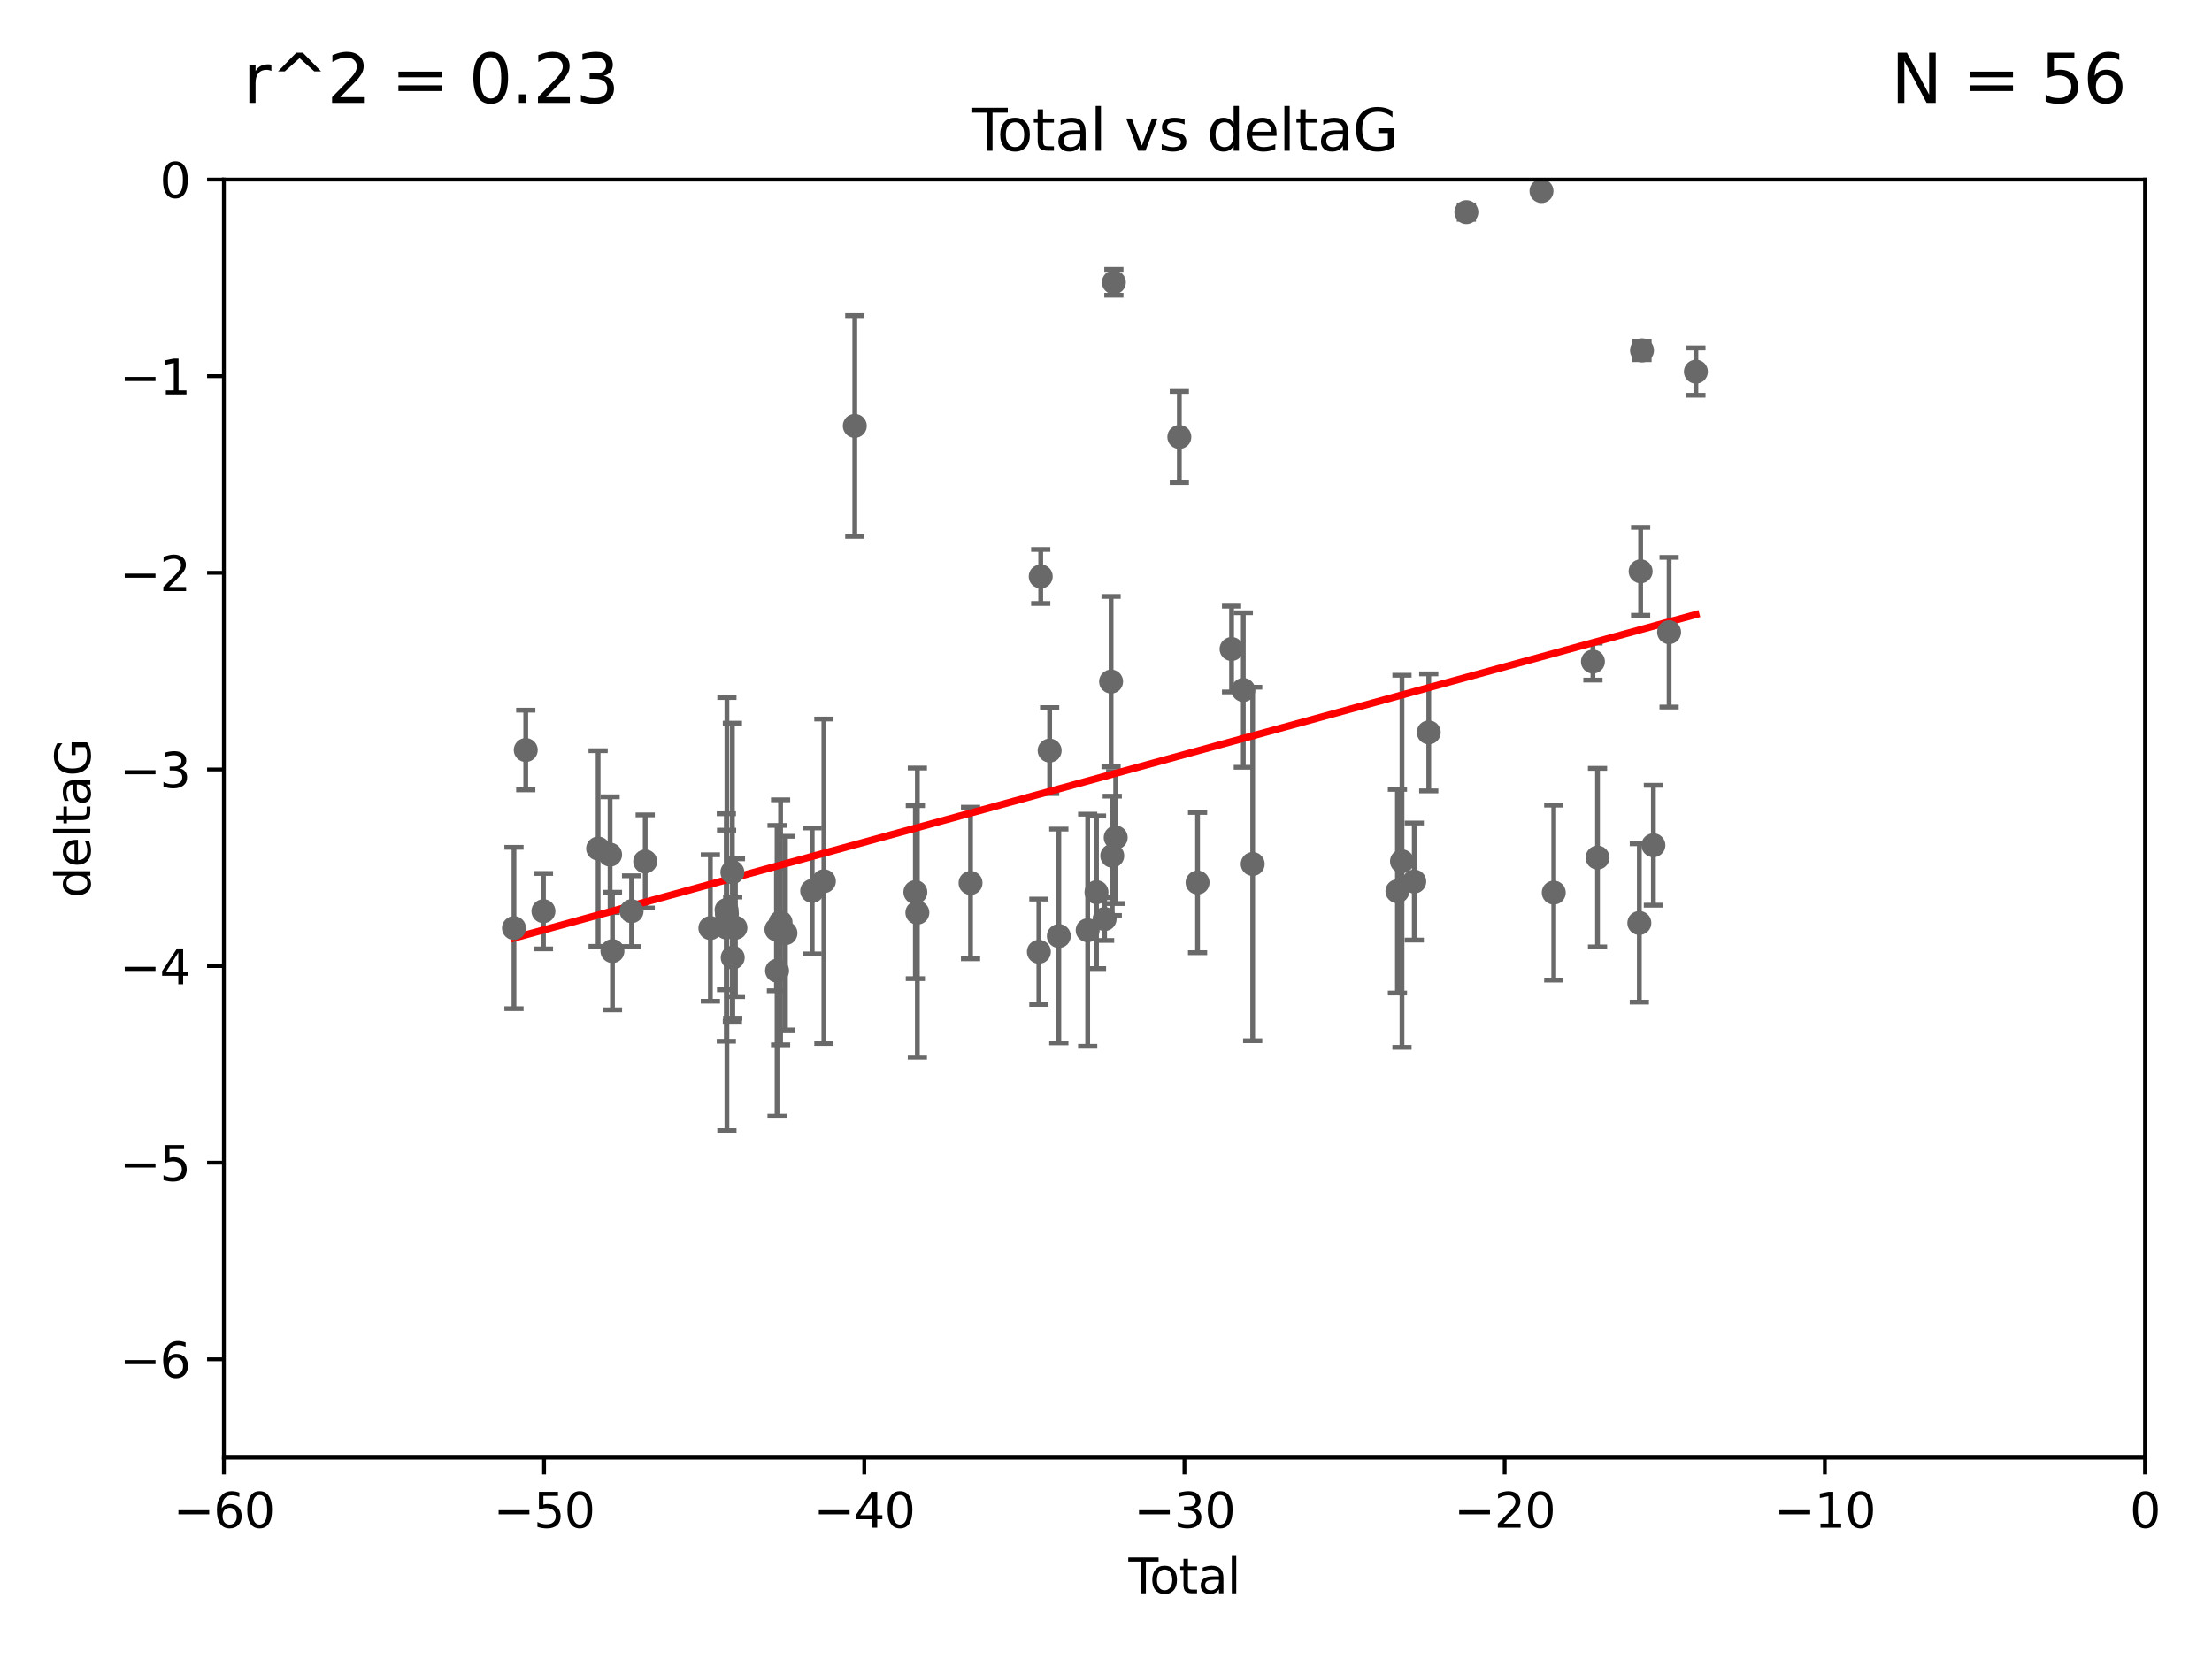 <?xml version="1.0" encoding="utf-8" standalone="no"?>
<!DOCTYPE svg PUBLIC "-//W3C//DTD SVG 1.1//EN"
  "http://www.w3.org/Graphics/SVG/1.1/DTD/svg11.dtd">
<svg xmlns:xlink="http://www.w3.org/1999/xlink" width="460.8pt" height="345.6pt" viewBox="0 0 460.8 345.6" xmlns="http://www.w3.org/2000/svg" version="1.1">
 <defs>
  <style type="text/css">*{stroke-linejoin: round; stroke-linecap: butt}</style>
 </defs>
 <g id="figure_1">
  <g id="patch_1">
   <path d="M 0 345.6 
L 460.8 345.6 
L 460.8 0 
L 0 0 
z
" style="fill: #ffffff"/>
  </g>
  <g id="axes_1">
   <g id="patch_2">
    <path d="M 46.64 303.64 
L 446.85 303.64 
L 446.85 37.411 
L 46.64 37.411 
z
" style="fill: #ffffff"/>
   </g>
   <g id="PathCollection_1">
    <defs>
     <path id="mbd59e12154" d="M 0 1.118 
C 0.297 1.118 0.581 1 0.791 0.791 
C 1 0.581 1.118 0.297 1.118 0 
C 1.118 -0.297 1 -0.581 0.791 -0.791 
C 0.581 -1 0.297 -1.118 0 -1.118 
C -0.297 -1.118 -0.581 -1 -0.791 -0.791 
C -1 -0.581 -1.118 -0.297 -1.118 0 
C -1.118 0.297 -1 0.581 -0.791 0.791 
C -0.581 1 -0.297 1.118 0 1.118 
z
" style="stroke: #696969"/>
    </defs>
    <g clip-path="url(#p2f78418627)">
     <use xlink:href="#mbd59e12154" x="107.072" y="193.332" style="fill: #696969; stroke: #696969"/>
     <use xlink:href="#mbd59e12154" x="109.524" y="156.245" style="fill: #696969; stroke: #696969"/>
     <use xlink:href="#mbd59e12154" x="113.21" y="189.816" style="fill: #696969; stroke: #696969"/>
     <use xlink:href="#mbd59e12154" x="124.601" y="176.766" style="fill: #696969; stroke: #696969"/>
     <use xlink:href="#mbd59e12154" x="127.093" y="178.041" style="fill: #696969; stroke: #696969"/>
     <use xlink:href="#mbd59e12154" x="127.586" y="198.134" style="fill: #696969; stroke: #696969"/>
     <use xlink:href="#mbd59e12154" x="131.57" y="189.815" style="fill: #696969; stroke: #696969"/>
     <use xlink:href="#mbd59e12154" x="134.409" y="179.456" style="fill: #696969; stroke: #696969"/>
     <use xlink:href="#mbd59e12154" x="147.985" y="193.33" style="fill: #696969; stroke: #696969"/>
     <use xlink:href="#mbd59e12154" x="151.31" y="193.211" style="fill: #696969; stroke: #696969"/>
     <use xlink:href="#mbd59e12154" x="151.36" y="189.566" style="fill: #696969; stroke: #696969"/>
     <use xlink:href="#mbd59e12154" x="151.428" y="190.406" style="fill: #696969; stroke: #696969"/>
     <use xlink:href="#mbd59e12154" x="152.569" y="181.711" style="fill: #696969; stroke: #696969"/>
     <use xlink:href="#mbd59e12154" x="152.64" y="199.492" style="fill: #696969; stroke: #696969"/>
     <use xlink:href="#mbd59e12154" x="153.206" y="193.261" style="fill: #696969; stroke: #696969"/>
     <use xlink:href="#mbd59e12154" x="161.746" y="193.624" style="fill: #696969; stroke: #696969"/>
     <use xlink:href="#mbd59e12154" x="161.876" y="202.224" style="fill: #696969; stroke: #696969"/>
     <use xlink:href="#mbd59e12154" x="162.61" y="192.139" style="fill: #696969; stroke: #696969"/>
     <use xlink:href="#mbd59e12154" x="163.621" y="194.395" style="fill: #696969; stroke: #696969"/>
     <use xlink:href="#mbd59e12154" x="169.194" y="185.598" style="fill: #696969; stroke: #696969"/>
     <use xlink:href="#mbd59e12154" x="171.63" y="183.582" style="fill: #696969; stroke: #696969"/>
     <use xlink:href="#mbd59e12154" x="178.069" y="88.728" style="fill: #696969; stroke: #696969"/>
     <use xlink:href="#mbd59e12154" x="190.685" y="185.85" style="fill: #696969; stroke: #696969"/>
     <use xlink:href="#mbd59e12154" x="191.104" y="190.122" style="fill: #696969; stroke: #696969"/>
     <use xlink:href="#mbd59e12154" x="202.182" y="183.942" style="fill: #696969; stroke: #696969"/>
     <use xlink:href="#mbd59e12154" x="216.42" y="198.274" style="fill: #696969; stroke: #696969"/>
     <use xlink:href="#mbd59e12154" x="216.803" y="120.08" style="fill: #696969; stroke: #696969"/>
     <use xlink:href="#mbd59e12154" x="218.662" y="156.358" style="fill: #696969; stroke: #696969"/>
     <use xlink:href="#mbd59e12154" x="220.575" y="194.989" style="fill: #696969; stroke: #696969"/>
     <use xlink:href="#mbd59e12154" x="226.583" y="193.79" style="fill: #696969; stroke: #696969"/>
     <use xlink:href="#mbd59e12154" x="228.42" y="185.865" style="fill: #696969; stroke: #696969"/>
     <use xlink:href="#mbd59e12154" x="230.109" y="191.457" style="fill: #696969; stroke: #696969"/>
     <use xlink:href="#mbd59e12154" x="231.46" y="141.984" style="fill: #696969; stroke: #696969"/>
     <use xlink:href="#mbd59e12154" x="231.704" y="178.279" style="fill: #696969; stroke: #696969"/>
     <use xlink:href="#mbd59e12154" x="232.041" y="58.817" style="fill: #696969; stroke: #696969"/>
     <use xlink:href="#mbd59e12154" x="232.418" y="174.476" style="fill: #696969; stroke: #696969"/>
     <use xlink:href="#mbd59e12154" x="245.677" y="91.033" style="fill: #696969; stroke: #696969"/>
     <use xlink:href="#mbd59e12154" x="249.475" y="183.854" style="fill: #696969; stroke: #696969"/>
     <use xlink:href="#mbd59e12154" x="256.557" y="135.2" style="fill: #696969; stroke: #696969"/>
     <use xlink:href="#mbd59e12154" x="259.005" y="143.737" style="fill: #696969; stroke: #696969"/>
     <use xlink:href="#mbd59e12154" x="260.958" y="179.987" style="fill: #696969; stroke: #696969"/>
     <use xlink:href="#mbd59e12154" x="291.111" y="185.661" style="fill: #696969; stroke: #696969"/>
     <use xlink:href="#mbd59e12154" x="292.059" y="179.428" style="fill: #696969; stroke: #696969"/>
     <use xlink:href="#mbd59e12154" x="294.618" y="183.642" style="fill: #696969; stroke: #696969"/>
     <use xlink:href="#mbd59e12154" x="297.636" y="152.568" style="fill: #696969; stroke: #696969"/>
     <use xlink:href="#mbd59e12154" x="305.474" y="44.195" style="fill: #696969; stroke: #696969"/>
     <use xlink:href="#mbd59e12154" x="321.122" y="39.802" style="fill: #696969; stroke: #696969"/>
     <use xlink:href="#mbd59e12154" x="323.678" y="185.949" style="fill: #696969; stroke: #696969"/>
     <use xlink:href="#mbd59e12154" x="331.837" y="137.82" style="fill: #696969; stroke: #696969"/>
     <use xlink:href="#mbd59e12154" x="332.795" y="178.658" style="fill: #696969; stroke: #696969"/>
     <use xlink:href="#mbd59e12154" x="341.504" y="192.274" style="fill: #696969; stroke: #696969"/>
     <use xlink:href="#mbd59e12154" x="341.774" y="119.01" style="fill: #696969; stroke: #696969"/>
     <use xlink:href="#mbd59e12154" x="342.059" y="73.007" style="fill: #696969; stroke: #696969"/>
     <use xlink:href="#mbd59e12154" x="344.43" y="176.082" style="fill: #696969; stroke: #696969"/>
     <use xlink:href="#mbd59e12154" x="347.704" y="131.693" style="fill: #696969; stroke: #696969"/>
     <use xlink:href="#mbd59e12154" x="353.284" y="77.429" style="fill: #696969; stroke: #696969"/>
    </g>
   </g>
   <g id="matplotlib.axis_1">
    <g id="xtick_1">
     <g id="line2d_1">
      <defs>
       <path id="m0ee0afb2f0" d="M 0 0 
L 0 3.5 
" style="stroke: #000000; stroke-width: 0.8"/>
      </defs>
      <g>
       <use xlink:href="#m0ee0afb2f0" x="46.64" y="303.64" style="stroke: #000000; stroke-width: 0.8"/>
      </g>
     </g>
     <g id="text_1">
      <!-- −60 -->
      <g transform="translate(36.088 318.238)scale(0.1 -0.1)">
       <defs>
        <path id="DejaVuSans-2212" d="M 678 2272 
L 4684 2272 
L 4684 1741 
L 678 1741 
L 678 2272 
z
" transform="scale(0.016)"/>
        <path id="DejaVuSans-36" d="M 2113 2584 
Q 1688 2584 1439 2293 
Q 1191 2003 1191 1497 
Q 1191 994 1439 701 
Q 1688 409 2113 409 
Q 2538 409 2786 701 
Q 3034 994 3034 1497 
Q 3034 2003 2786 2293 
Q 2538 2584 2113 2584 
z
M 3366 4563 
L 3366 3988 
Q 3128 4100 2886 4159 
Q 2644 4219 2406 4219 
Q 1781 4219 1451 3797 
Q 1122 3375 1075 2522 
Q 1259 2794 1537 2939 
Q 1816 3084 2150 3084 
Q 2853 3084 3261 2657 
Q 3669 2231 3669 1497 
Q 3669 778 3244 343 
Q 2819 -91 2113 -91 
Q 1303 -91 875 529 
Q 447 1150 447 2328 
Q 447 3434 972 4092 
Q 1497 4750 2381 4750 
Q 2619 4750 2861 4703 
Q 3103 4656 3366 4563 
z
" transform="scale(0.016)"/>
        <path id="DejaVuSans-30" d="M 2034 4250 
Q 1547 4250 1301 3770 
Q 1056 3291 1056 2328 
Q 1056 1369 1301 889 
Q 1547 409 2034 409 
Q 2525 409 2770 889 
Q 3016 1369 3016 2328 
Q 3016 3291 2770 3770 
Q 2525 4250 2034 4250 
z
M 2034 4750 
Q 2819 4750 3233 4129 
Q 3647 3509 3647 2328 
Q 3647 1150 3233 529 
Q 2819 -91 2034 -91 
Q 1250 -91 836 529 
Q 422 1150 422 2328 
Q 422 3509 836 4129 
Q 1250 4750 2034 4750 
z
" transform="scale(0.016)"/>
       </defs>
       <use xlink:href="#DejaVuSans-2212"/>
       <use xlink:href="#DejaVuSans-36" x="83.789"/>
       <use xlink:href="#DejaVuSans-30" x="147.412"/>
      </g>
     </g>
    </g>
    <g id="xtick_2">
     <g id="line2d_2">
      <g>
       <use xlink:href="#m0ee0afb2f0" x="113.342" y="303.64" style="stroke: #000000; stroke-width: 0.8"/>
      </g>
     </g>
     <g id="text_2">
      <!-- −50 -->
      <g transform="translate(102.789 318.238)scale(0.1 -0.1)">
       <defs>
        <path id="DejaVuSans-35" d="M 691 4666 
L 3169 4666 
L 3169 4134 
L 1269 4134 
L 1269 2991 
Q 1406 3038 1543 3061 
Q 1681 3084 1819 3084 
Q 2600 3084 3056 2656 
Q 3513 2228 3513 1497 
Q 3513 744 3044 326 
Q 2575 -91 1722 -91 
Q 1428 -91 1123 -41 
Q 819 9 494 109 
L 494 744 
Q 775 591 1075 516 
Q 1375 441 1709 441 
Q 2250 441 2565 725 
Q 2881 1009 2881 1497 
Q 2881 1984 2565 2268 
Q 2250 2553 1709 2553 
Q 1456 2553 1204 2497 
Q 953 2441 691 2322 
L 691 4666 
z
" transform="scale(0.016)"/>
       </defs>
       <use xlink:href="#DejaVuSans-2212"/>
       <use xlink:href="#DejaVuSans-35" x="83.789"/>
       <use xlink:href="#DejaVuSans-30" x="147.412"/>
      </g>
     </g>
    </g>
    <g id="xtick_3">
     <g id="line2d_3">
      <g>
       <use xlink:href="#m0ee0afb2f0" x="180.043" y="303.64" style="stroke: #000000; stroke-width: 0.8"/>
      </g>
     </g>
     <g id="text_3">
      <!-- −40 -->
      <g transform="translate(169.491 318.238)scale(0.1 -0.1)">
       <defs>
        <path id="DejaVuSans-34" d="M 2419 4116 
L 825 1625 
L 2419 1625 
L 2419 4116 
z
M 2253 4666 
L 3047 4666 
L 3047 1625 
L 3713 1625 
L 3713 1100 
L 3047 1100 
L 3047 0 
L 2419 0 
L 2419 1100 
L 313 1100 
L 313 1709 
L 2253 4666 
z
" transform="scale(0.016)"/>
       </defs>
       <use xlink:href="#DejaVuSans-2212"/>
       <use xlink:href="#DejaVuSans-34" x="83.789"/>
       <use xlink:href="#DejaVuSans-30" x="147.412"/>
      </g>
     </g>
    </g>
    <g id="xtick_4">
     <g id="line2d_4">
      <g>
       <use xlink:href="#m0ee0afb2f0" x="246.745" y="303.64" style="stroke: #000000; stroke-width: 0.8"/>
      </g>
     </g>
     <g id="text_4">
      <!-- −30 -->
      <g transform="translate(236.193 318.238)scale(0.1 -0.1)">
       <defs>
        <path id="DejaVuSans-33" d="M 2597 2516 
Q 3050 2419 3304 2112 
Q 3559 1806 3559 1356 
Q 3559 666 3084 287 
Q 2609 -91 1734 -91 
Q 1441 -91 1130 -33 
Q 819 25 488 141 
L 488 750 
Q 750 597 1062 519 
Q 1375 441 1716 441 
Q 2309 441 2620 675 
Q 2931 909 2931 1356 
Q 2931 1769 2642 2001 
Q 2353 2234 1838 2234 
L 1294 2234 
L 1294 2753 
L 1863 2753 
Q 2328 2753 2575 2939 
Q 2822 3125 2822 3475 
Q 2822 3834 2567 4026 
Q 2313 4219 1838 4219 
Q 1578 4219 1281 4162 
Q 984 4106 628 3988 
L 628 4550 
Q 988 4650 1302 4700 
Q 1616 4750 1894 4750 
Q 2613 4750 3031 4423 
Q 3450 4097 3450 3541 
Q 3450 3153 3228 2886 
Q 3006 2619 2597 2516 
z
" transform="scale(0.016)"/>
       </defs>
       <use xlink:href="#DejaVuSans-2212"/>
       <use xlink:href="#DejaVuSans-33" x="83.789"/>
       <use xlink:href="#DejaVuSans-30" x="147.412"/>
      </g>
     </g>
    </g>
    <g id="xtick_5">
     <g id="line2d_5">
      <g>
       <use xlink:href="#m0ee0afb2f0" x="313.447" y="303.64" style="stroke: #000000; stroke-width: 0.8"/>
      </g>
     </g>
     <g id="text_5">
      <!-- −20 -->
      <g transform="translate(302.894 318.238)scale(0.1 -0.1)">
       <defs>
        <path id="DejaVuSans-32" d="M 1228 531 
L 3431 531 
L 3431 0 
L 469 0 
L 469 531 
Q 828 903 1448 1529 
Q 2069 2156 2228 2338 
Q 2531 2678 2651 2914 
Q 2772 3150 2772 3378 
Q 2772 3750 2511 3984 
Q 2250 4219 1831 4219 
Q 1534 4219 1204 4116 
Q 875 4013 500 3803 
L 500 4441 
Q 881 4594 1212 4672 
Q 1544 4750 1819 4750 
Q 2544 4750 2975 4387 
Q 3406 4025 3406 3419 
Q 3406 3131 3298 2873 
Q 3191 2616 2906 2266 
Q 2828 2175 2409 1742 
Q 1991 1309 1228 531 
z
" transform="scale(0.016)"/>
       </defs>
       <use xlink:href="#DejaVuSans-2212"/>
       <use xlink:href="#DejaVuSans-32" x="83.789"/>
       <use xlink:href="#DejaVuSans-30" x="147.412"/>
      </g>
     </g>
    </g>
    <g id="xtick_6">
     <g id="line2d_6">
      <g>
       <use xlink:href="#m0ee0afb2f0" x="380.148" y="303.64" style="stroke: #000000; stroke-width: 0.8"/>
      </g>
     </g>
     <g id="text_6">
      <!-- −10 -->
      <g transform="translate(369.596 318.238)scale(0.1 -0.1)">
       <defs>
        <path id="DejaVuSans-31" d="M 794 531 
L 1825 531 
L 1825 4091 
L 703 3866 
L 703 4441 
L 1819 4666 
L 2450 4666 
L 2450 531 
L 3481 531 
L 3481 0 
L 794 0 
L 794 531 
z
" transform="scale(0.016)"/>
       </defs>
       <use xlink:href="#DejaVuSans-2212"/>
       <use xlink:href="#DejaVuSans-31" x="83.789"/>
       <use xlink:href="#DejaVuSans-30" x="147.412"/>
      </g>
     </g>
    </g>
    <g id="xtick_7">
     <g id="line2d_7">
      <g>
       <use xlink:href="#m0ee0afb2f0" x="446.85" y="303.64" style="stroke: #000000; stroke-width: 0.8"/>
      </g>
     </g>
     <g id="text_7">
      <!-- 0 -->
      <g transform="translate(443.669 318.238)scale(0.1 -0.1)">
       <use xlink:href="#DejaVuSans-30"/>
      </g>
     </g>
    </g>
    <g id="text_8">
     <!-- Total -->
     <g transform="translate(235.068 331.917)scale(0.1 -0.1)">
      <defs>
       <path id="DejaVuSans-54" d="M -19 4666 
L 3928 4666 
L 3928 4134 
L 2272 4134 
L 2272 0 
L 1638 0 
L 1638 4134 
L -19 4134 
L -19 4666 
z
" transform="scale(0.016)"/>
       <path id="DejaVuSans-6f" d="M 1959 3097 
Q 1497 3097 1228 2736 
Q 959 2375 959 1747 
Q 959 1119 1226 758 
Q 1494 397 1959 397 
Q 2419 397 2687 759 
Q 2956 1122 2956 1747 
Q 2956 2369 2687 2733 
Q 2419 3097 1959 3097 
z
M 1959 3584 
Q 2709 3584 3137 3096 
Q 3566 2609 3566 1747 
Q 3566 888 3137 398 
Q 2709 -91 1959 -91 
Q 1206 -91 779 398 
Q 353 888 353 1747 
Q 353 2609 779 3096 
Q 1206 3584 1959 3584 
z
" transform="scale(0.016)"/>
       <path id="DejaVuSans-74" d="M 1172 4494 
L 1172 3500 
L 2356 3500 
L 2356 3053 
L 1172 3053 
L 1172 1153 
Q 1172 725 1289 603 
Q 1406 481 1766 481 
L 2356 481 
L 2356 0 
L 1766 0 
Q 1100 0 847 248 
Q 594 497 594 1153 
L 594 3053 
L 172 3053 
L 172 3500 
L 594 3500 
L 594 4494 
L 1172 4494 
z
" transform="scale(0.016)"/>
       <path id="DejaVuSans-61" d="M 2194 1759 
Q 1497 1759 1228 1600 
Q 959 1441 959 1056 
Q 959 750 1161 570 
Q 1363 391 1709 391 
Q 2188 391 2477 730 
Q 2766 1069 2766 1631 
L 2766 1759 
L 2194 1759 
z
M 3341 1997 
L 3341 0 
L 2766 0 
L 2766 531 
Q 2569 213 2275 61 
Q 1981 -91 1556 -91 
Q 1019 -91 701 211 
Q 384 513 384 1019 
Q 384 1609 779 1909 
Q 1175 2209 1959 2209 
L 2766 2209 
L 2766 2266 
Q 2766 2663 2505 2880 
Q 2244 3097 1772 3097 
Q 1472 3097 1187 3025 
Q 903 2953 641 2809 
L 641 3341 
Q 956 3463 1253 3523 
Q 1550 3584 1831 3584 
Q 2591 3584 2966 3190 
Q 3341 2797 3341 1997 
z
" transform="scale(0.016)"/>
       <path id="DejaVuSans-6c" d="M 603 4863 
L 1178 4863 
L 1178 0 
L 603 0 
L 603 4863 
z
" transform="scale(0.016)"/>
      </defs>
      <use xlink:href="#DejaVuSans-54"/>
      <use xlink:href="#DejaVuSans-6f" x="44.084"/>
      <use xlink:href="#DejaVuSans-74" x="105.266"/>
      <use xlink:href="#DejaVuSans-61" x="144.475"/>
      <use xlink:href="#DejaVuSans-6c" x="205.754"/>
     </g>
    </g>
   </g>
   <g id="matplotlib.axis_2">
    <g id="ytick_1">
     <g id="line2d_8">
      <defs>
       <path id="mdac871a335" d="M 0 0 
L -3.5 0 
" style="stroke: #000000; stroke-width: 0.8"/>
      </defs>
      <g>
       <use xlink:href="#mdac871a335" x="46.64" y="283.161" style="stroke: #000000; stroke-width: 0.8"/>
      </g>
     </g>
     <g id="text_9">
      <!-- −6 -->
      <g transform="translate(24.898 286.96)scale(0.1 -0.1)">
       <use xlink:href="#DejaVuSans-2212"/>
       <use xlink:href="#DejaVuSans-36" x="83.789"/>
      </g>
     </g>
    </g>
    <g id="ytick_2">
     <g id="line2d_9">
      <g>
       <use xlink:href="#mdac871a335" x="46.64" y="242.203" style="stroke: #000000; stroke-width: 0.8"/>
      </g>
     </g>
     <g id="text_10">
      <!-- −5 -->
      <g transform="translate(24.898 246.002)scale(0.1 -0.1)">
       <use xlink:href="#DejaVuSans-2212"/>
       <use xlink:href="#DejaVuSans-35" x="83.789"/>
      </g>
     </g>
    </g>
    <g id="ytick_3">
     <g id="line2d_10">
      <g>
       <use xlink:href="#mdac871a335" x="46.64" y="201.244" style="stroke: #000000; stroke-width: 0.8"/>
      </g>
     </g>
     <g id="text_11">
      <!-- −4 -->
      <g transform="translate(24.898 205.044)scale(0.1 -0.1)">
       <use xlink:href="#DejaVuSans-2212"/>
       <use xlink:href="#DejaVuSans-34" x="83.789"/>
      </g>
     </g>
    </g>
    <g id="ytick_4">
     <g id="line2d_11">
      <g>
       <use xlink:href="#mdac871a335" x="46.64" y="160.286" style="stroke: #000000; stroke-width: 0.8"/>
      </g>
     </g>
     <g id="text_12">
      <!-- −3 -->
      <g transform="translate(24.898 164.085)scale(0.1 -0.1)">
       <use xlink:href="#DejaVuSans-2212"/>
       <use xlink:href="#DejaVuSans-33" x="83.789"/>
      </g>
     </g>
    </g>
    <g id="ytick_5">
     <g id="line2d_12">
      <g>
       <use xlink:href="#mdac871a335" x="46.64" y="119.328" style="stroke: #000000; stroke-width: 0.8"/>
      </g>
     </g>
     <g id="text_13">
      <!-- −2 -->
      <g transform="translate(24.898 123.127)scale(0.1 -0.1)">
       <use xlink:href="#DejaVuSans-2212"/>
       <use xlink:href="#DejaVuSans-32" x="83.789"/>
      </g>
     </g>
    </g>
    <g id="ytick_6">
     <g id="line2d_13">
      <g>
       <use xlink:href="#mdac871a335" x="46.64" y="78.369" style="stroke: #000000; stroke-width: 0.8"/>
      </g>
     </g>
     <g id="text_14">
      <!-- −1 -->
      <g transform="translate(24.898 82.169)scale(0.1 -0.1)">
       <use xlink:href="#DejaVuSans-2212"/>
       <use xlink:href="#DejaVuSans-31" x="83.789"/>
      </g>
     </g>
    </g>
    <g id="ytick_7">
     <g id="line2d_14">
      <g>
       <use xlink:href="#mdac871a335" x="46.64" y="37.411" style="stroke: #000000; stroke-width: 0.8"/>
      </g>
     </g>
     <g id="text_15">
      <!-- 0 -->
      <g transform="translate(33.278 41.21)scale(0.1 -0.1)">
       <use xlink:href="#DejaVuSans-30"/>
      </g>
     </g>
    </g>
    <g id="text_16">
     <!-- deltaG -->
     <g transform="translate(18.818 187.064)rotate(-90)scale(0.1 -0.1)">
      <defs>
       <path id="DejaVuSans-64" d="M 2906 2969 
L 2906 4863 
L 3481 4863 
L 3481 0 
L 2906 0 
L 2906 525 
Q 2725 213 2448 61 
Q 2172 -91 1784 -91 
Q 1150 -91 751 415 
Q 353 922 353 1747 
Q 353 2572 751 3078 
Q 1150 3584 1784 3584 
Q 2172 3584 2448 3432 
Q 2725 3281 2906 2969 
z
M 947 1747 
Q 947 1113 1208 752 
Q 1469 391 1925 391 
Q 2381 391 2643 752 
Q 2906 1113 2906 1747 
Q 2906 2381 2643 2742 
Q 2381 3103 1925 3103 
Q 1469 3103 1208 2742 
Q 947 2381 947 1747 
z
" transform="scale(0.016)"/>
       <path id="DejaVuSans-65" d="M 3597 1894 
L 3597 1613 
L 953 1613 
Q 991 1019 1311 708 
Q 1631 397 2203 397 
Q 2534 397 2845 478 
Q 3156 559 3463 722 
L 3463 178 
Q 3153 47 2828 -22 
Q 2503 -91 2169 -91 
Q 1331 -91 842 396 
Q 353 884 353 1716 
Q 353 2575 817 3079 
Q 1281 3584 2069 3584 
Q 2775 3584 3186 3129 
Q 3597 2675 3597 1894 
z
M 3022 2063 
Q 3016 2534 2758 2815 
Q 2500 3097 2075 3097 
Q 1594 3097 1305 2825 
Q 1016 2553 972 2059 
L 3022 2063 
z
" transform="scale(0.016)"/>
       <path id="DejaVuSans-47" d="M 3809 666 
L 3809 1919 
L 2778 1919 
L 2778 2438 
L 4434 2438 
L 4434 434 
Q 4069 175 3628 42 
Q 3188 -91 2688 -91 
Q 1594 -91 976 548 
Q 359 1188 359 2328 
Q 359 3472 976 4111 
Q 1594 4750 2688 4750 
Q 3144 4750 3555 4637 
Q 3966 4525 4313 4306 
L 4313 3634 
Q 3963 3931 3569 4081 
Q 3175 4231 2741 4231 
Q 1884 4231 1454 3753 
Q 1025 3275 1025 2328 
Q 1025 1384 1454 906 
Q 1884 428 2741 428 
Q 3075 428 3337 486 
Q 3600 544 3809 666 
z
" transform="scale(0.016)"/>
      </defs>
      <use xlink:href="#DejaVuSans-64"/>
      <use xlink:href="#DejaVuSans-65" x="63.477"/>
      <use xlink:href="#DejaVuSans-6c" x="125"/>
      <use xlink:href="#DejaVuSans-74" x="152.783"/>
      <use xlink:href="#DejaVuSans-61" x="191.992"/>
      <use xlink:href="#DejaVuSans-47" x="253.271"/>
     </g>
    </g>
   </g>
   <g id="LineCollection_1">
    <path d="M 107.072 210.154 
L 107.072 176.51 
" clip-path="url(#p2f78418627)" style="fill: none; stroke: #696969"/>
    <path d="M 109.524 164.542 
L 109.524 147.948 
" clip-path="url(#p2f78418627)" style="fill: none; stroke: #696969"/>
    <path d="M 113.21 197.673 
L 113.21 181.959 
" clip-path="url(#p2f78418627)" style="fill: none; stroke: #696969"/>
    <path d="M 124.601 197.15 
L 124.601 156.381 
" clip-path="url(#p2f78418627)" style="fill: none; stroke: #696969"/>
    <path d="M 127.093 190.096 
L 127.093 165.986 
" clip-path="url(#p2f78418627)" style="fill: none; stroke: #696969"/>
    <path d="M 127.586 210.395 
L 127.586 185.873 
" clip-path="url(#p2f78418627)" style="fill: none; stroke: #696969"/>
    <path d="M 131.57 197.183 
L 131.57 182.448 
" clip-path="url(#p2f78418627)" style="fill: none; stroke: #696969"/>
    <path d="M 134.409 189.158 
L 134.409 169.754 
" clip-path="url(#p2f78418627)" style="fill: none; stroke: #696969"/>
    <path d="M 147.985 208.593 
L 147.985 178.067 
" clip-path="url(#p2f78418627)" style="fill: none; stroke: #696969"/>
    <path d="M 151.31 216.911 
L 151.31 169.512 
" clip-path="url(#p2f78418627)" style="fill: none; stroke: #696969"/>
    <path d="M 151.36 206.2 
L 151.36 172.933 
" clip-path="url(#p2f78418627)" style="fill: none; stroke: #696969"/>
    <path d="M 151.428 235.506 
L 151.428 145.305 
" clip-path="url(#p2f78418627)" style="fill: none; stroke: #696969"/>
    <path d="M 152.569 212.778 
L 152.569 150.644 
" clip-path="url(#p2f78418627)" style="fill: none; stroke: #696969"/>
    <path d="M 152.64 212.117 
L 152.64 186.867 
" clip-path="url(#p2f78418627)" style="fill: none; stroke: #696969"/>
    <path d="M 153.206 207.616 
L 153.206 178.906 
" clip-path="url(#p2f78418627)" style="fill: none; stroke: #696969"/>
    <path d="M 161.746 206.412 
L 161.746 180.836 
" clip-path="url(#p2f78418627)" style="fill: none; stroke: #696969"/>
    <path d="M 161.876 232.495 
L 161.876 171.952 
" clip-path="url(#p2f78418627)" style="fill: none; stroke: #696969"/>
    <path d="M 162.61 217.661 
L 162.61 166.616 
" clip-path="url(#p2f78418627)" style="fill: none; stroke: #696969"/>
    <path d="M 163.621 214.576 
L 163.621 174.214 
" clip-path="url(#p2f78418627)" style="fill: none; stroke: #696969"/>
    <path d="M 169.194 198.715 
L 169.194 172.48 
" clip-path="url(#p2f78418627)" style="fill: none; stroke: #696969"/>
    <path d="M 171.63 217.379 
L 171.63 149.785 
" clip-path="url(#p2f78418627)" style="fill: none; stroke: #696969"/>
    <path d="M 178.069 111.717 
L 178.069 65.74 
" clip-path="url(#p2f78418627)" style="fill: none; stroke: #696969"/>
    <path d="M 190.685 203.882 
L 190.685 167.818 
" clip-path="url(#p2f78418627)" style="fill: none; stroke: #696969"/>
    <path d="M 191.104 220.249 
L 191.104 159.995 
" clip-path="url(#p2f78418627)" style="fill: none; stroke: #696969"/>
    <path d="M 202.182 199.727 
L 202.182 168.158 
" clip-path="url(#p2f78418627)" style="fill: none; stroke: #696969"/>
    <path d="M 216.42 209.251 
L 216.42 187.297 
" clip-path="url(#p2f78418627)" style="fill: none; stroke: #696969"/>
    <path d="M 216.803 125.708 
L 216.803 114.453 
" clip-path="url(#p2f78418627)" style="fill: none; stroke: #696969"/>
    <path d="M 218.662 165.316 
L 218.662 147.4 
" clip-path="url(#p2f78418627)" style="fill: none; stroke: #696969"/>
    <path d="M 220.575 217.261 
L 220.575 172.718 
" clip-path="url(#p2f78418627)" style="fill: none; stroke: #696969"/>
    <path d="M 226.583 217.974 
L 226.583 169.607 
" clip-path="url(#p2f78418627)" style="fill: none; stroke: #696969"/>
    <path d="M 228.42 201.771 
L 228.42 169.959 
" clip-path="url(#p2f78418627)" style="fill: none; stroke: #696969"/>
    <path d="M 230.109 195.912 
L 230.109 187.003 
" clip-path="url(#p2f78418627)" style="fill: none; stroke: #696969"/>
    <path d="M 231.46 159.735 
L 231.46 124.234 
" clip-path="url(#p2f78418627)" style="fill: none; stroke: #696969"/>
    <path d="M 231.704 190.702 
L 231.704 165.855 
" clip-path="url(#p2f78418627)" style="fill: none; stroke: #696969"/>
    <path d="M 232.041 61.51 
L 232.041 56.123 
" clip-path="url(#p2f78418627)" style="fill: none; stroke: #696969"/>
    <path d="M 232.418 188.227 
L 232.418 160.725 
" clip-path="url(#p2f78418627)" style="fill: none; stroke: #696969"/>
    <path d="M 245.677 100.523 
L 245.677 81.543 
" clip-path="url(#p2f78418627)" style="fill: none; stroke: #696969"/>
    <path d="M 249.475 198.464 
L 249.475 169.245 
" clip-path="url(#p2f78418627)" style="fill: none; stroke: #696969"/>
    <path d="M 256.557 144.142 
L 256.557 126.259 
" clip-path="url(#p2f78418627)" style="fill: none; stroke: #696969"/>
    <path d="M 259.005 159.833 
L 259.005 127.641 
" clip-path="url(#p2f78418627)" style="fill: none; stroke: #696969"/>
    <path d="M 260.958 216.812 
L 260.958 143.163 
" clip-path="url(#p2f78418627)" style="fill: none; stroke: #696969"/>
    <path d="M 291.111 206.878 
L 291.111 164.445 
" clip-path="url(#p2f78418627)" style="fill: none; stroke: #696969"/>
    <path d="M 292.059 218.19 
L 292.059 140.665 
" clip-path="url(#p2f78418627)" style="fill: none; stroke: #696969"/>
    <path d="M 294.618 195.836 
L 294.618 171.448 
" clip-path="url(#p2f78418627)" style="fill: none; stroke: #696969"/>
    <path d="M 297.636 164.756 
L 297.636 140.38 
" clip-path="url(#p2f78418627)" style="fill: none; stroke: #696969"/>
    <path d="M 305.474 45.692 
L 305.474 42.698 
" clip-path="url(#p2f78418627)" style="fill: none; stroke: #696969"/>
    <path d="M 321.122 40.412 
L 321.122 39.191 
" clip-path="url(#p2f78418627)" style="fill: none; stroke: #696969"/>
    <path d="M 323.678 204.179 
L 323.678 167.719 
" clip-path="url(#p2f78418627)" style="fill: none; stroke: #696969"/>
    <path d="M 331.837 141.674 
L 331.837 133.965 
" clip-path="url(#p2f78418627)" style="fill: none; stroke: #696969"/>
    <path d="M 332.795 197.253 
L 332.795 160.063 
" clip-path="url(#p2f78418627)" style="fill: none; stroke: #696969"/>
    <path d="M 341.504 208.781 
L 341.504 175.768 
" clip-path="url(#p2f78418627)" style="fill: none; stroke: #696969"/>
    <path d="M 341.774 128.178 
L 341.774 109.842 
" clip-path="url(#p2f78418627)" style="fill: none; stroke: #696969"/>
    <path d="M 342.059 74.92 
L 342.059 71.095 
" clip-path="url(#p2f78418627)" style="fill: none; stroke: #696969"/>
    <path d="M 344.43 188.573 
L 344.43 163.591 
" clip-path="url(#p2f78418627)" style="fill: none; stroke: #696969"/>
    <path d="M 347.704 147.286 
L 347.704 116.099 
" clip-path="url(#p2f78418627)" style="fill: none; stroke: #696969"/>
    <path d="M 353.284 82.346 
L 353.284 72.511 
" clip-path="url(#p2f78418627)" style="fill: none; stroke: #696969"/>
   </g>
   <g id="line2d_15">
    <defs>
     <path id="m3a49133525" d="M 2 0 
L -2 -0 
" style="stroke: #696969"/>
    </defs>
    <g clip-path="url(#p2f78418627)">
     <use xlink:href="#m3a49133525" x="107.072" y="210.154" style="fill: #696969; stroke: #696969"/>
     <use xlink:href="#m3a49133525" x="109.524" y="164.542" style="fill: #696969; stroke: #696969"/>
     <use xlink:href="#m3a49133525" x="113.21" y="197.673" style="fill: #696969; stroke: #696969"/>
     <use xlink:href="#m3a49133525" x="124.601" y="197.15" style="fill: #696969; stroke: #696969"/>
     <use xlink:href="#m3a49133525" x="127.093" y="190.096" style="fill: #696969; stroke: #696969"/>
     <use xlink:href="#m3a49133525" x="127.586" y="210.395" style="fill: #696969; stroke: #696969"/>
     <use xlink:href="#m3a49133525" x="131.57" y="197.183" style="fill: #696969; stroke: #696969"/>
     <use xlink:href="#m3a49133525" x="134.409" y="189.158" style="fill: #696969; stroke: #696969"/>
     <use xlink:href="#m3a49133525" x="147.985" y="208.593" style="fill: #696969; stroke: #696969"/>
     <use xlink:href="#m3a49133525" x="151.31" y="216.911" style="fill: #696969; stroke: #696969"/>
     <use xlink:href="#m3a49133525" x="151.36" y="206.2" style="fill: #696969; stroke: #696969"/>
     <use xlink:href="#m3a49133525" x="151.428" y="235.506" style="fill: #696969; stroke: #696969"/>
     <use xlink:href="#m3a49133525" x="152.569" y="212.778" style="fill: #696969; stroke: #696969"/>
     <use xlink:href="#m3a49133525" x="152.64" y="212.117" style="fill: #696969; stroke: #696969"/>
     <use xlink:href="#m3a49133525" x="153.206" y="207.616" style="fill: #696969; stroke: #696969"/>
     <use xlink:href="#m3a49133525" x="161.746" y="206.412" style="fill: #696969; stroke: #696969"/>
     <use xlink:href="#m3a49133525" x="161.876" y="232.495" style="fill: #696969; stroke: #696969"/>
     <use xlink:href="#m3a49133525" x="162.61" y="217.661" style="fill: #696969; stroke: #696969"/>
     <use xlink:href="#m3a49133525" x="163.621" y="214.576" style="fill: #696969; stroke: #696969"/>
     <use xlink:href="#m3a49133525" x="169.194" y="198.715" style="fill: #696969; stroke: #696969"/>
     <use xlink:href="#m3a49133525" x="171.63" y="217.379" style="fill: #696969; stroke: #696969"/>
     <use xlink:href="#m3a49133525" x="178.069" y="111.717" style="fill: #696969; stroke: #696969"/>
     <use xlink:href="#m3a49133525" x="190.685" y="203.882" style="fill: #696969; stroke: #696969"/>
     <use xlink:href="#m3a49133525" x="191.104" y="220.249" style="fill: #696969; stroke: #696969"/>
     <use xlink:href="#m3a49133525" x="202.182" y="199.727" style="fill: #696969; stroke: #696969"/>
     <use xlink:href="#m3a49133525" x="216.42" y="209.251" style="fill: #696969; stroke: #696969"/>
     <use xlink:href="#m3a49133525" x="216.803" y="125.708" style="fill: #696969; stroke: #696969"/>
     <use xlink:href="#m3a49133525" x="218.662" y="165.316" style="fill: #696969; stroke: #696969"/>
     <use xlink:href="#m3a49133525" x="220.575" y="217.261" style="fill: #696969; stroke: #696969"/>
     <use xlink:href="#m3a49133525" x="226.583" y="217.974" style="fill: #696969; stroke: #696969"/>
     <use xlink:href="#m3a49133525" x="228.42" y="201.771" style="fill: #696969; stroke: #696969"/>
     <use xlink:href="#m3a49133525" x="230.109" y="195.912" style="fill: #696969; stroke: #696969"/>
     <use xlink:href="#m3a49133525" x="231.46" y="159.735" style="fill: #696969; stroke: #696969"/>
     <use xlink:href="#m3a49133525" x="231.704" y="190.702" style="fill: #696969; stroke: #696969"/>
     <use xlink:href="#m3a49133525" x="232.041" y="61.51" style="fill: #696969; stroke: #696969"/>
     <use xlink:href="#m3a49133525" x="232.418" y="188.227" style="fill: #696969; stroke: #696969"/>
     <use xlink:href="#m3a49133525" x="245.677" y="100.523" style="fill: #696969; stroke: #696969"/>
     <use xlink:href="#m3a49133525" x="249.475" y="198.464" style="fill: #696969; stroke: #696969"/>
     <use xlink:href="#m3a49133525" x="256.557" y="144.142" style="fill: #696969; stroke: #696969"/>
     <use xlink:href="#m3a49133525" x="259.005" y="159.833" style="fill: #696969; stroke: #696969"/>
     <use xlink:href="#m3a49133525" x="260.958" y="216.812" style="fill: #696969; stroke: #696969"/>
     <use xlink:href="#m3a49133525" x="291.111" y="206.878" style="fill: #696969; stroke: #696969"/>
     <use xlink:href="#m3a49133525" x="292.059" y="218.19" style="fill: #696969; stroke: #696969"/>
     <use xlink:href="#m3a49133525" x="294.618" y="195.836" style="fill: #696969; stroke: #696969"/>
     <use xlink:href="#m3a49133525" x="297.636" y="164.756" style="fill: #696969; stroke: #696969"/>
     <use xlink:href="#m3a49133525" x="305.474" y="45.692" style="fill: #696969; stroke: #696969"/>
     <use xlink:href="#m3a49133525" x="321.122" y="40.412" style="fill: #696969; stroke: #696969"/>
     <use xlink:href="#m3a49133525" x="323.678" y="204.179" style="fill: #696969; stroke: #696969"/>
     <use xlink:href="#m3a49133525" x="331.837" y="141.674" style="fill: #696969; stroke: #696969"/>
     <use xlink:href="#m3a49133525" x="332.795" y="197.253" style="fill: #696969; stroke: #696969"/>
     <use xlink:href="#m3a49133525" x="341.504" y="208.781" style="fill: #696969; stroke: #696969"/>
     <use xlink:href="#m3a49133525" x="341.774" y="128.178" style="fill: #696969; stroke: #696969"/>
     <use xlink:href="#m3a49133525" x="342.059" y="74.92" style="fill: #696969; stroke: #696969"/>
     <use xlink:href="#m3a49133525" x="344.43" y="188.573" style="fill: #696969; stroke: #696969"/>
     <use xlink:href="#m3a49133525" x="347.704" y="147.286" style="fill: #696969; stroke: #696969"/>
     <use xlink:href="#m3a49133525" x="353.284" y="82.346" style="fill: #696969; stroke: #696969"/>
    </g>
   </g>
   <g id="line2d_16">
    <g clip-path="url(#p2f78418627)">
     <use xlink:href="#m3a49133525" x="107.072" y="176.51" style="fill: #696969; stroke: #696969"/>
     <use xlink:href="#m3a49133525" x="109.524" y="147.948" style="fill: #696969; stroke: #696969"/>
     <use xlink:href="#m3a49133525" x="113.21" y="181.959" style="fill: #696969; stroke: #696969"/>
     <use xlink:href="#m3a49133525" x="124.601" y="156.381" style="fill: #696969; stroke: #696969"/>
     <use xlink:href="#m3a49133525" x="127.093" y="165.986" style="fill: #696969; stroke: #696969"/>
     <use xlink:href="#m3a49133525" x="127.586" y="185.873" style="fill: #696969; stroke: #696969"/>
     <use xlink:href="#m3a49133525" x="131.57" y="182.448" style="fill: #696969; stroke: #696969"/>
     <use xlink:href="#m3a49133525" x="134.409" y="169.754" style="fill: #696969; stroke: #696969"/>
     <use xlink:href="#m3a49133525" x="147.985" y="178.067" style="fill: #696969; stroke: #696969"/>
     <use xlink:href="#m3a49133525" x="151.31" y="169.512" style="fill: #696969; stroke: #696969"/>
     <use xlink:href="#m3a49133525" x="151.36" y="172.933" style="fill: #696969; stroke: #696969"/>
     <use xlink:href="#m3a49133525" x="151.428" y="145.305" style="fill: #696969; stroke: #696969"/>
     <use xlink:href="#m3a49133525" x="152.569" y="150.644" style="fill: #696969; stroke: #696969"/>
     <use xlink:href="#m3a49133525" x="152.64" y="186.867" style="fill: #696969; stroke: #696969"/>
     <use xlink:href="#m3a49133525" x="153.206" y="178.906" style="fill: #696969; stroke: #696969"/>
     <use xlink:href="#m3a49133525" x="161.746" y="180.836" style="fill: #696969; stroke: #696969"/>
     <use xlink:href="#m3a49133525" x="161.876" y="171.952" style="fill: #696969; stroke: #696969"/>
     <use xlink:href="#m3a49133525" x="162.61" y="166.616" style="fill: #696969; stroke: #696969"/>
     <use xlink:href="#m3a49133525" x="163.621" y="174.214" style="fill: #696969; stroke: #696969"/>
     <use xlink:href="#m3a49133525" x="169.194" y="172.48" style="fill: #696969; stroke: #696969"/>
     <use xlink:href="#m3a49133525" x="171.63" y="149.785" style="fill: #696969; stroke: #696969"/>
     <use xlink:href="#m3a49133525" x="178.069" y="65.74" style="fill: #696969; stroke: #696969"/>
     <use xlink:href="#m3a49133525" x="190.685" y="167.818" style="fill: #696969; stroke: #696969"/>
     <use xlink:href="#m3a49133525" x="191.104" y="159.995" style="fill: #696969; stroke: #696969"/>
     <use xlink:href="#m3a49133525" x="202.182" y="168.158" style="fill: #696969; stroke: #696969"/>
     <use xlink:href="#m3a49133525" x="216.42" y="187.297" style="fill: #696969; stroke: #696969"/>
     <use xlink:href="#m3a49133525" x="216.803" y="114.453" style="fill: #696969; stroke: #696969"/>
     <use xlink:href="#m3a49133525" x="218.662" y="147.4" style="fill: #696969; stroke: #696969"/>
     <use xlink:href="#m3a49133525" x="220.575" y="172.718" style="fill: #696969; stroke: #696969"/>
     <use xlink:href="#m3a49133525" x="226.583" y="169.607" style="fill: #696969; stroke: #696969"/>
     <use xlink:href="#m3a49133525" x="228.42" y="169.959" style="fill: #696969; stroke: #696969"/>
     <use xlink:href="#m3a49133525" x="230.109" y="187.003" style="fill: #696969; stroke: #696969"/>
     <use xlink:href="#m3a49133525" x="231.46" y="124.234" style="fill: #696969; stroke: #696969"/>
     <use xlink:href="#m3a49133525" x="231.704" y="165.855" style="fill: #696969; stroke: #696969"/>
     <use xlink:href="#m3a49133525" x="232.041" y="56.123" style="fill: #696969; stroke: #696969"/>
     <use xlink:href="#m3a49133525" x="232.418" y="160.725" style="fill: #696969; stroke: #696969"/>
     <use xlink:href="#m3a49133525" x="245.677" y="81.543" style="fill: #696969; stroke: #696969"/>
     <use xlink:href="#m3a49133525" x="249.475" y="169.245" style="fill: #696969; stroke: #696969"/>
     <use xlink:href="#m3a49133525" x="256.557" y="126.259" style="fill: #696969; stroke: #696969"/>
     <use xlink:href="#m3a49133525" x="259.005" y="127.641" style="fill: #696969; stroke: #696969"/>
     <use xlink:href="#m3a49133525" x="260.958" y="143.163" style="fill: #696969; stroke: #696969"/>
     <use xlink:href="#m3a49133525" x="291.111" y="164.445" style="fill: #696969; stroke: #696969"/>
     <use xlink:href="#m3a49133525" x="292.059" y="140.665" style="fill: #696969; stroke: #696969"/>
     <use xlink:href="#m3a49133525" x="294.618" y="171.448" style="fill: #696969; stroke: #696969"/>
     <use xlink:href="#m3a49133525" x="297.636" y="140.38" style="fill: #696969; stroke: #696969"/>
     <use xlink:href="#m3a49133525" x="305.474" y="42.698" style="fill: #696969; stroke: #696969"/>
     <use xlink:href="#m3a49133525" x="321.122" y="39.191" style="fill: #696969; stroke: #696969"/>
     <use xlink:href="#m3a49133525" x="323.678" y="167.719" style="fill: #696969; stroke: #696969"/>
     <use xlink:href="#m3a49133525" x="331.837" y="133.965" style="fill: #696969; stroke: #696969"/>
     <use xlink:href="#m3a49133525" x="332.795" y="160.063" style="fill: #696969; stroke: #696969"/>
     <use xlink:href="#m3a49133525" x="341.504" y="175.768" style="fill: #696969; stroke: #696969"/>
     <use xlink:href="#m3a49133525" x="341.774" y="109.842" style="fill: #696969; stroke: #696969"/>
     <use xlink:href="#m3a49133525" x="342.059" y="71.095" style="fill: #696969; stroke: #696969"/>
     <use xlink:href="#m3a49133525" x="344.43" y="163.591" style="fill: #696969; stroke: #696969"/>
     <use xlink:href="#m3a49133525" x="347.704" y="116.099" style="fill: #696969; stroke: #696969"/>
     <use xlink:href="#m3a49133525" x="353.284" y="72.511" style="fill: #696969; stroke: #696969"/>
    </g>
   </g>
   <g id="line2d_17">
    <path d="M 107.072 195.411 
L 109.524 194.74 
L 113.21 193.731 
L 124.601 190.612 
L 127.093 189.93 
L 127.586 189.795 
L 131.57 188.704 
L 134.409 187.927 
L 147.985 184.211 
L 151.31 183.3 
L 151.36 183.287 
L 151.428 183.268 
L 152.569 182.956 
L 152.64 182.937 
L 153.206 182.781 
L 161.746 180.444 
L 161.876 180.408 
L 162.61 180.207 
L 163.621 179.93 
L 169.194 178.405 
L 171.63 177.738 
L 178.069 175.975 
L 190.685 172.521 
L 191.104 172.407 
L 202.182 169.374 
L 216.42 165.476 
L 216.803 165.372 
L 218.662 164.863 
L 220.575 164.339 
L 226.583 162.694 
L 228.42 162.191 
L 230.109 161.729 
L 231.46 161.359 
L 231.704 161.292 
L 232.041 161.2 
L 232.418 161.097 
L 245.677 157.467 
L 249.475 156.427 
L 256.557 154.489 
L 259.005 153.818 
L 260.958 153.284 
L 291.111 145.029 
L 292.059 144.77 
L 294.618 144.069 
L 297.636 143.243 
L 305.474 141.097 
L 321.122 136.814 
L 323.678 136.114 
L 331.837 133.88 
L 332.795 133.618 
L 341.504 131.234 
L 341.774 131.16 
L 342.059 131.082 
L 344.43 130.433 
L 347.704 129.537 
L 353.284 128.009 
" clip-path="url(#p2f78418627)" style="fill: none; stroke: #ff0000; stroke-width: 1.5; stroke-linecap: square"/>
   </g>
   <g id="line2d_18">
    <defs>
     <path id="mb34bbb3acc" d="M 0 2 
C 0.53 2 1.039 1.789 1.414 1.414 
C 1.789 1.039 2 0.53 2 0 
C 2 -0.53 1.789 -1.039 1.414 -1.414 
C 1.039 -1.789 0.53 -2 0 -2 
C -0.53 -2 -1.039 -1.789 -1.414 -1.414 
C -1.789 -1.039 -2 -0.53 -2 0 
C -2 0.53 -1.789 1.039 -1.414 1.414 
C -1.039 1.789 -0.53 2 0 2 
z
" style="stroke: #696969"/>
    </defs>
    <g clip-path="url(#p2f78418627)">
     <use xlink:href="#mb34bbb3acc" x="107.072" y="193.332" style="fill: #696969; stroke: #696969"/>
     <use xlink:href="#mb34bbb3acc" x="109.524" y="156.245" style="fill: #696969; stroke: #696969"/>
     <use xlink:href="#mb34bbb3acc" x="113.21" y="189.816" style="fill: #696969; stroke: #696969"/>
     <use xlink:href="#mb34bbb3acc" x="124.601" y="176.766" style="fill: #696969; stroke: #696969"/>
     <use xlink:href="#mb34bbb3acc" x="127.093" y="178.041" style="fill: #696969; stroke: #696969"/>
     <use xlink:href="#mb34bbb3acc" x="127.586" y="198.134" style="fill: #696969; stroke: #696969"/>
     <use xlink:href="#mb34bbb3acc" x="131.57" y="189.815" style="fill: #696969; stroke: #696969"/>
     <use xlink:href="#mb34bbb3acc" x="134.409" y="179.456" style="fill: #696969; stroke: #696969"/>
     <use xlink:href="#mb34bbb3acc" x="147.985" y="193.33" style="fill: #696969; stroke: #696969"/>
     <use xlink:href="#mb34bbb3acc" x="151.31" y="193.211" style="fill: #696969; stroke: #696969"/>
     <use xlink:href="#mb34bbb3acc" x="151.36" y="189.566" style="fill: #696969; stroke: #696969"/>
     <use xlink:href="#mb34bbb3acc" x="151.428" y="190.406" style="fill: #696969; stroke: #696969"/>
     <use xlink:href="#mb34bbb3acc" x="152.569" y="181.711" style="fill: #696969; stroke: #696969"/>
     <use xlink:href="#mb34bbb3acc" x="152.64" y="199.492" style="fill: #696969; stroke: #696969"/>
     <use xlink:href="#mb34bbb3acc" x="153.206" y="193.261" style="fill: #696969; stroke: #696969"/>
     <use xlink:href="#mb34bbb3acc" x="161.746" y="193.624" style="fill: #696969; stroke: #696969"/>
     <use xlink:href="#mb34bbb3acc" x="161.876" y="202.224" style="fill: #696969; stroke: #696969"/>
     <use xlink:href="#mb34bbb3acc" x="162.61" y="192.139" style="fill: #696969; stroke: #696969"/>
     <use xlink:href="#mb34bbb3acc" x="163.621" y="194.395" style="fill: #696969; stroke: #696969"/>
     <use xlink:href="#mb34bbb3acc" x="169.194" y="185.598" style="fill: #696969; stroke: #696969"/>
     <use xlink:href="#mb34bbb3acc" x="171.63" y="183.582" style="fill: #696969; stroke: #696969"/>
     <use xlink:href="#mb34bbb3acc" x="178.069" y="88.728" style="fill: #696969; stroke: #696969"/>
     <use xlink:href="#mb34bbb3acc" x="190.685" y="185.85" style="fill: #696969; stroke: #696969"/>
     <use xlink:href="#mb34bbb3acc" x="191.104" y="190.122" style="fill: #696969; stroke: #696969"/>
     <use xlink:href="#mb34bbb3acc" x="202.182" y="183.942" style="fill: #696969; stroke: #696969"/>
     <use xlink:href="#mb34bbb3acc" x="216.42" y="198.274" style="fill: #696969; stroke: #696969"/>
     <use xlink:href="#mb34bbb3acc" x="216.803" y="120.08" style="fill: #696969; stroke: #696969"/>
     <use xlink:href="#mb34bbb3acc" x="218.662" y="156.358" style="fill: #696969; stroke: #696969"/>
     <use xlink:href="#mb34bbb3acc" x="220.575" y="194.989" style="fill: #696969; stroke: #696969"/>
     <use xlink:href="#mb34bbb3acc" x="226.583" y="193.79" style="fill: #696969; stroke: #696969"/>
     <use xlink:href="#mb34bbb3acc" x="228.42" y="185.865" style="fill: #696969; stroke: #696969"/>
     <use xlink:href="#mb34bbb3acc" x="230.109" y="191.457" style="fill: #696969; stroke: #696969"/>
     <use xlink:href="#mb34bbb3acc" x="231.46" y="141.984" style="fill: #696969; stroke: #696969"/>
     <use xlink:href="#mb34bbb3acc" x="231.704" y="178.279" style="fill: #696969; stroke: #696969"/>
     <use xlink:href="#mb34bbb3acc" x="232.041" y="58.817" style="fill: #696969; stroke: #696969"/>
     <use xlink:href="#mb34bbb3acc" x="232.418" y="174.476" style="fill: #696969; stroke: #696969"/>
     <use xlink:href="#mb34bbb3acc" x="245.677" y="91.033" style="fill: #696969; stroke: #696969"/>
     <use xlink:href="#mb34bbb3acc" x="249.475" y="183.854" style="fill: #696969; stroke: #696969"/>
     <use xlink:href="#mb34bbb3acc" x="256.557" y="135.2" style="fill: #696969; stroke: #696969"/>
     <use xlink:href="#mb34bbb3acc" x="259.005" y="143.737" style="fill: #696969; stroke: #696969"/>
     <use xlink:href="#mb34bbb3acc" x="260.958" y="179.987" style="fill: #696969; stroke: #696969"/>
     <use xlink:href="#mb34bbb3acc" x="291.111" y="185.661" style="fill: #696969; stroke: #696969"/>
     <use xlink:href="#mb34bbb3acc" x="292.059" y="179.428" style="fill: #696969; stroke: #696969"/>
     <use xlink:href="#mb34bbb3acc" x="294.618" y="183.642" style="fill: #696969; stroke: #696969"/>
     <use xlink:href="#mb34bbb3acc" x="297.636" y="152.568" style="fill: #696969; stroke: #696969"/>
     <use xlink:href="#mb34bbb3acc" x="305.474" y="44.195" style="fill: #696969; stroke: #696969"/>
     <use xlink:href="#mb34bbb3acc" x="321.122" y="39.802" style="fill: #696969; stroke: #696969"/>
     <use xlink:href="#mb34bbb3acc" x="323.678" y="185.949" style="fill: #696969; stroke: #696969"/>
     <use xlink:href="#mb34bbb3acc" x="331.837" y="137.82" style="fill: #696969; stroke: #696969"/>
     <use xlink:href="#mb34bbb3acc" x="332.795" y="178.658" style="fill: #696969; stroke: #696969"/>
     <use xlink:href="#mb34bbb3acc" x="341.504" y="192.274" style="fill: #696969; stroke: #696969"/>
     <use xlink:href="#mb34bbb3acc" x="341.774" y="119.01" style="fill: #696969; stroke: #696969"/>
     <use xlink:href="#mb34bbb3acc" x="342.059" y="73.007" style="fill: #696969; stroke: #696969"/>
     <use xlink:href="#mb34bbb3acc" x="344.43" y="176.082" style="fill: #696969; stroke: #696969"/>
     <use xlink:href="#mb34bbb3acc" x="347.704" y="131.693" style="fill: #696969; stroke: #696969"/>
     <use xlink:href="#mb34bbb3acc" x="353.284" y="77.429" style="fill: #696969; stroke: #696969"/>
    </g>
   </g>
   <g id="patch_3">
    <path d="M 46.64 303.64 
L 46.64 37.411 
" style="fill: none; stroke: #000000; stroke-width: 0.8; stroke-linejoin: miter; stroke-linecap: square"/>
   </g>
   <g id="patch_4">
    <path d="M 446.85 303.64 
L 446.85 37.411 
" style="fill: none; stroke: #000000; stroke-width: 0.8; stroke-linejoin: miter; stroke-linecap: square"/>
   </g>
   <g id="patch_5">
    <path d="M 46.64 303.64 
L 446.85 303.64 
" style="fill: none; stroke: #000000; stroke-width: 0.8; stroke-linejoin: miter; stroke-linecap: square"/>
   </g>
   <g id="patch_6">
    <path d="M 46.64 37.411 
L 446.85 37.411 
" style="fill: none; stroke: #000000; stroke-width: 0.8; stroke-linejoin: miter; stroke-linecap: square"/>
   </g>
   <g id="text_17">
    <!-- N = 56 -->
    <g transform="translate(393.929 21.426)scale(0.14 -0.14)">
     <defs>
      <path id="DejaVuSans-4e" d="M 628 4666 
L 1478 4666 
L 3547 763 
L 3547 4666 
L 4159 4666 
L 4159 0 
L 3309 0 
L 1241 3903 
L 1241 0 
L 628 0 
L 628 4666 
z
" transform="scale(0.016)"/>
      <path id="DejaVuSans-20" transform="scale(0.016)"/>
      <path id="DejaVuSans-3d" d="M 678 2906 
L 4684 2906 
L 4684 2381 
L 678 2381 
L 678 2906 
z
M 678 1631 
L 4684 1631 
L 4684 1100 
L 678 1100 
L 678 1631 
z
" transform="scale(0.016)"/>
     </defs>
     <use xlink:href="#DejaVuSans-4e"/>
     <use xlink:href="#DejaVuSans-20" x="74.805"/>
     <use xlink:href="#DejaVuSans-3d" x="106.592"/>
     <use xlink:href="#DejaVuSans-20" x="190.381"/>
     <use xlink:href="#DejaVuSans-35" x="222.168"/>
     <use xlink:href="#DejaVuSans-36" x="285.791"/>
    </g>
   </g>
   <g id="text_18">
    <!-- r^2 = 0.23 -->
    <g transform="translate(50.642 21.426)scale(0.14 -0.14)">
     <defs>
      <path id="DejaVuSans-72" d="M 2631 2963 
Q 2534 3019 2420 3045 
Q 2306 3072 2169 3072 
Q 1681 3072 1420 2755 
Q 1159 2438 1159 1844 
L 1159 0 
L 581 0 
L 581 3500 
L 1159 3500 
L 1159 2956 
Q 1341 3275 1631 3429 
Q 1922 3584 2338 3584 
Q 2397 3584 2469 3576 
Q 2541 3569 2628 3553 
L 2631 2963 
z
" transform="scale(0.016)"/>
      <path id="DejaVuSans-5e" d="M 2988 4666 
L 4684 2925 
L 4056 2925 
L 2681 4159 
L 1306 2925 
L 678 2925 
L 2375 4666 
L 2988 4666 
z
" transform="scale(0.016)"/>
      <path id="DejaVuSans-2e" d="M 684 794 
L 1344 794 
L 1344 0 
L 684 0 
L 684 794 
z
" transform="scale(0.016)"/>
     </defs>
     <use xlink:href="#DejaVuSans-72"/>
     <use xlink:href="#DejaVuSans-5e" x="41.113"/>
     <use xlink:href="#DejaVuSans-32" x="124.902"/>
     <use xlink:href="#DejaVuSans-20" x="188.525"/>
     <use xlink:href="#DejaVuSans-3d" x="220.312"/>
     <use xlink:href="#DejaVuSans-20" x="304.102"/>
     <use xlink:href="#DejaVuSans-30" x="335.889"/>
     <use xlink:href="#DejaVuSans-2e" x="399.512"/>
     <use xlink:href="#DejaVuSans-32" x="431.299"/>
     <use xlink:href="#DejaVuSans-33" x="494.922"/>
    </g>
   </g>
   <g id="text_19">
    <!-- Total vs deltaG -->
    <g transform="translate(202.397 31.411)scale(0.12 -0.12)">
     <defs>
      <path id="DejaVuSans-76" d="M 191 3500 
L 800 3500 
L 1894 563 
L 2988 3500 
L 3597 3500 
L 2284 0 
L 1503 0 
L 191 3500 
z
" transform="scale(0.016)"/>
      <path id="DejaVuSans-73" d="M 2834 3397 
L 2834 2853 
Q 2591 2978 2328 3040 
Q 2066 3103 1784 3103 
Q 1356 3103 1142 2972 
Q 928 2841 928 2578 
Q 928 2378 1081 2264 
Q 1234 2150 1697 2047 
L 1894 2003 
Q 2506 1872 2764 1633 
Q 3022 1394 3022 966 
Q 3022 478 2636 193 
Q 2250 -91 1575 -91 
Q 1294 -91 989 -36 
Q 684 19 347 128 
L 347 722 
Q 666 556 975 473 
Q 1284 391 1588 391 
Q 1994 391 2212 530 
Q 2431 669 2431 922 
Q 2431 1156 2273 1281 
Q 2116 1406 1581 1522 
L 1381 1569 
Q 847 1681 609 1914 
Q 372 2147 372 2553 
Q 372 3047 722 3315 
Q 1072 3584 1716 3584 
Q 2034 3584 2315 3537 
Q 2597 3491 2834 3397 
z
" transform="scale(0.016)"/>
     </defs>
     <use xlink:href="#DejaVuSans-54"/>
     <use xlink:href="#DejaVuSans-6f" x="44.084"/>
     <use xlink:href="#DejaVuSans-74" x="105.266"/>
     <use xlink:href="#DejaVuSans-61" x="144.475"/>
     <use xlink:href="#DejaVuSans-6c" x="205.754"/>
     <use xlink:href="#DejaVuSans-20" x="233.537"/>
     <use xlink:href="#DejaVuSans-76" x="265.324"/>
     <use xlink:href="#DejaVuSans-73" x="324.504"/>
     <use xlink:href="#DejaVuSans-20" x="376.604"/>
     <use xlink:href="#DejaVuSans-64" x="408.391"/>
     <use xlink:href="#DejaVuSans-65" x="471.867"/>
     <use xlink:href="#DejaVuSans-6c" x="533.391"/>
     <use xlink:href="#DejaVuSans-74" x="561.174"/>
     <use xlink:href="#DejaVuSans-61" x="600.383"/>
     <use xlink:href="#DejaVuSans-47" x="661.662"/>
    </g>
   </g>
  </g>
 </g>
 <defs>
  <clipPath id="p2f78418627">
   <rect x="46.64" y="37.411" width="400.21" height="266.229"/>
  </clipPath>
 </defs>
</svg>
